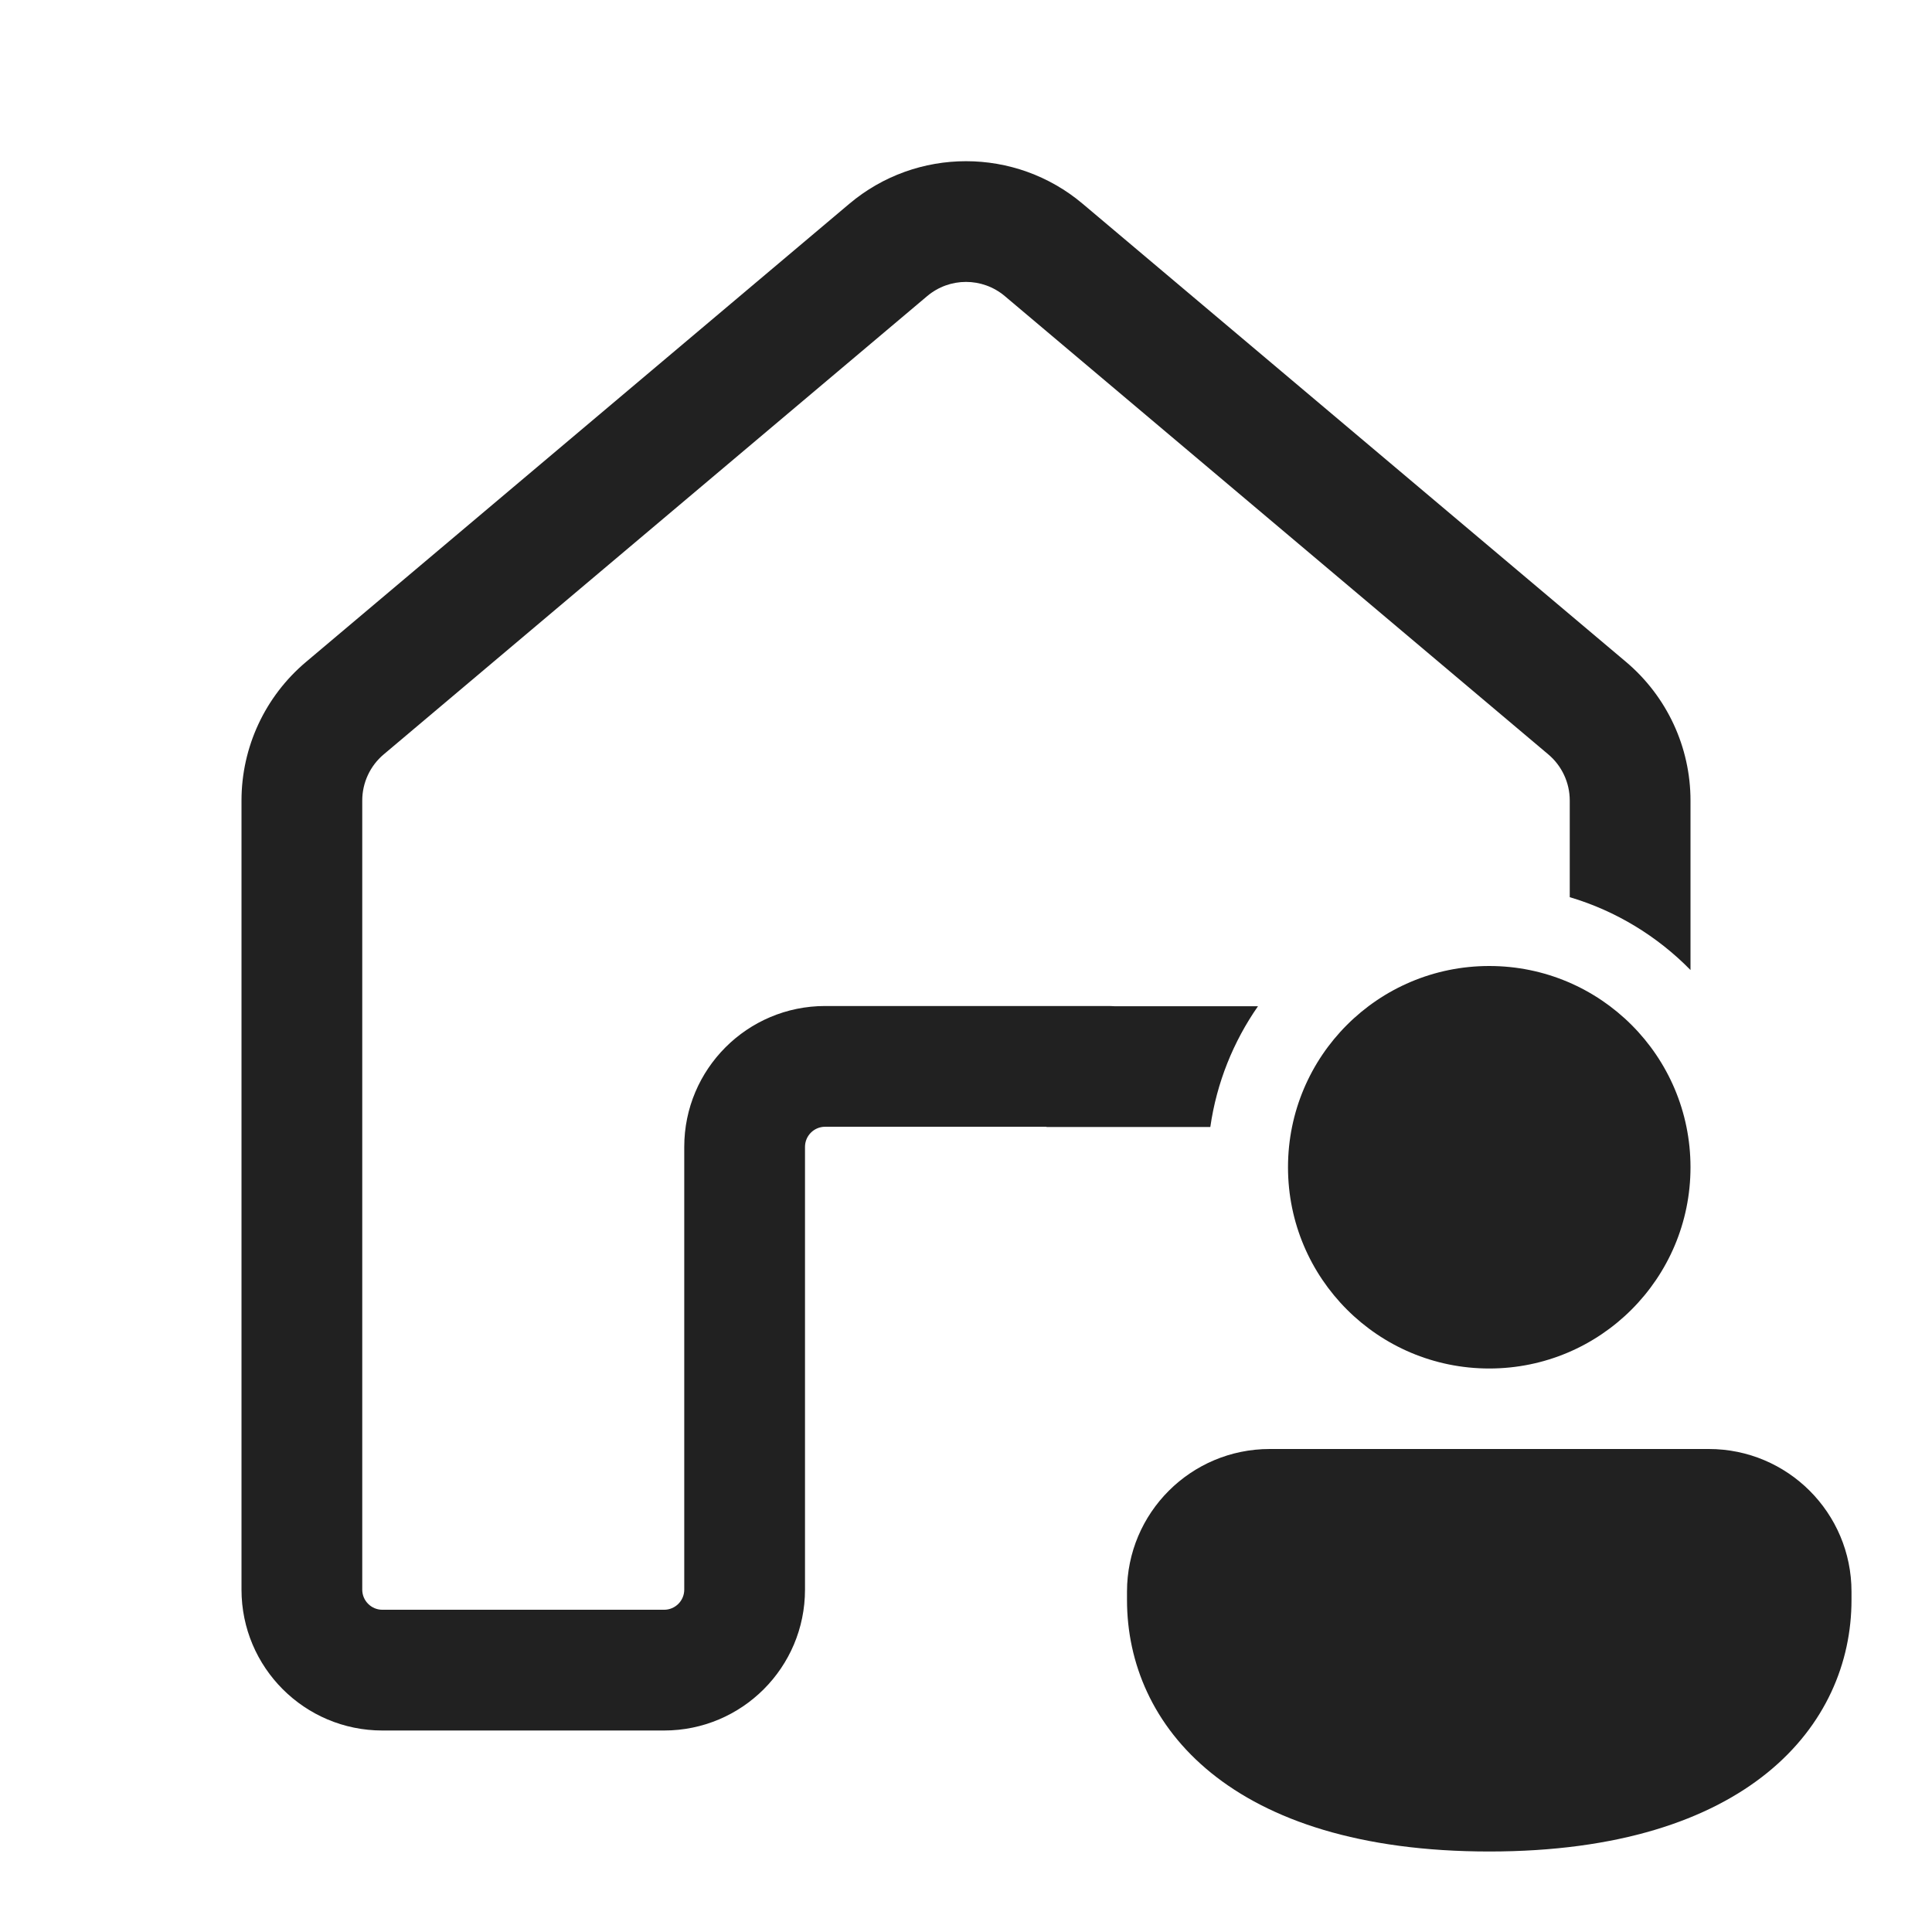 <svg width="24" height="24" viewBox="0 0 24 24" fill="none" xmlns="http://www.w3.org/2000/svg">
<path d="M10.55 2.532C11.387 1.826 12.613 1.826 13.45 2.532L20.201 8.224C20.707 8.652 21 9.281 21 9.944V12.05C20.59 11.632 20.076 11.316 19.5 11.145V9.944C19.5 9.723 19.402 9.513 19.233 9.371L12.483 3.679C12.204 3.443 11.796 3.443 11.517 3.679L4.767 9.371C4.598 9.513 4.5 9.723 4.5 9.944V19.747C4.5 19.885 4.612 19.997 4.75 19.997H8.25C8.388 19.997 8.5 19.885 8.5 19.747V14.247C8.5 13.281 9.284 12.497 10.25 12.497H13.75C13.784 12.497 13.818 12.498 13.852 12.5H15.627C15.322 12.938 15.114 13.448 15.035 14H13V13.997H10.25C10.112 13.997 10 14.109 10 14.247V19.747C10 20.714 9.216 21.497 8.25 21.497H4.75C3.784 21.497 3 20.714 3 19.747V9.944C3 9.281 3.293 8.652 3.8 8.224L10.55 2.532ZM21 14.5C21 15.881 19.881 17 18.5 17C17.119 17 16 15.881 16 14.5C16 13.119 17.119 12 18.5 12C19.881 12 21 13.119 21 14.5ZM23 19.875C23 21.431 21.714 23 18.5 23C15.286 23 14 21.437 14 19.875V19.772C14 18.793 14.794 18 15.773 18H21.227C22.206 18 23 18.793 23 19.772V19.875Z" fill="#212121"/>
</svg>
